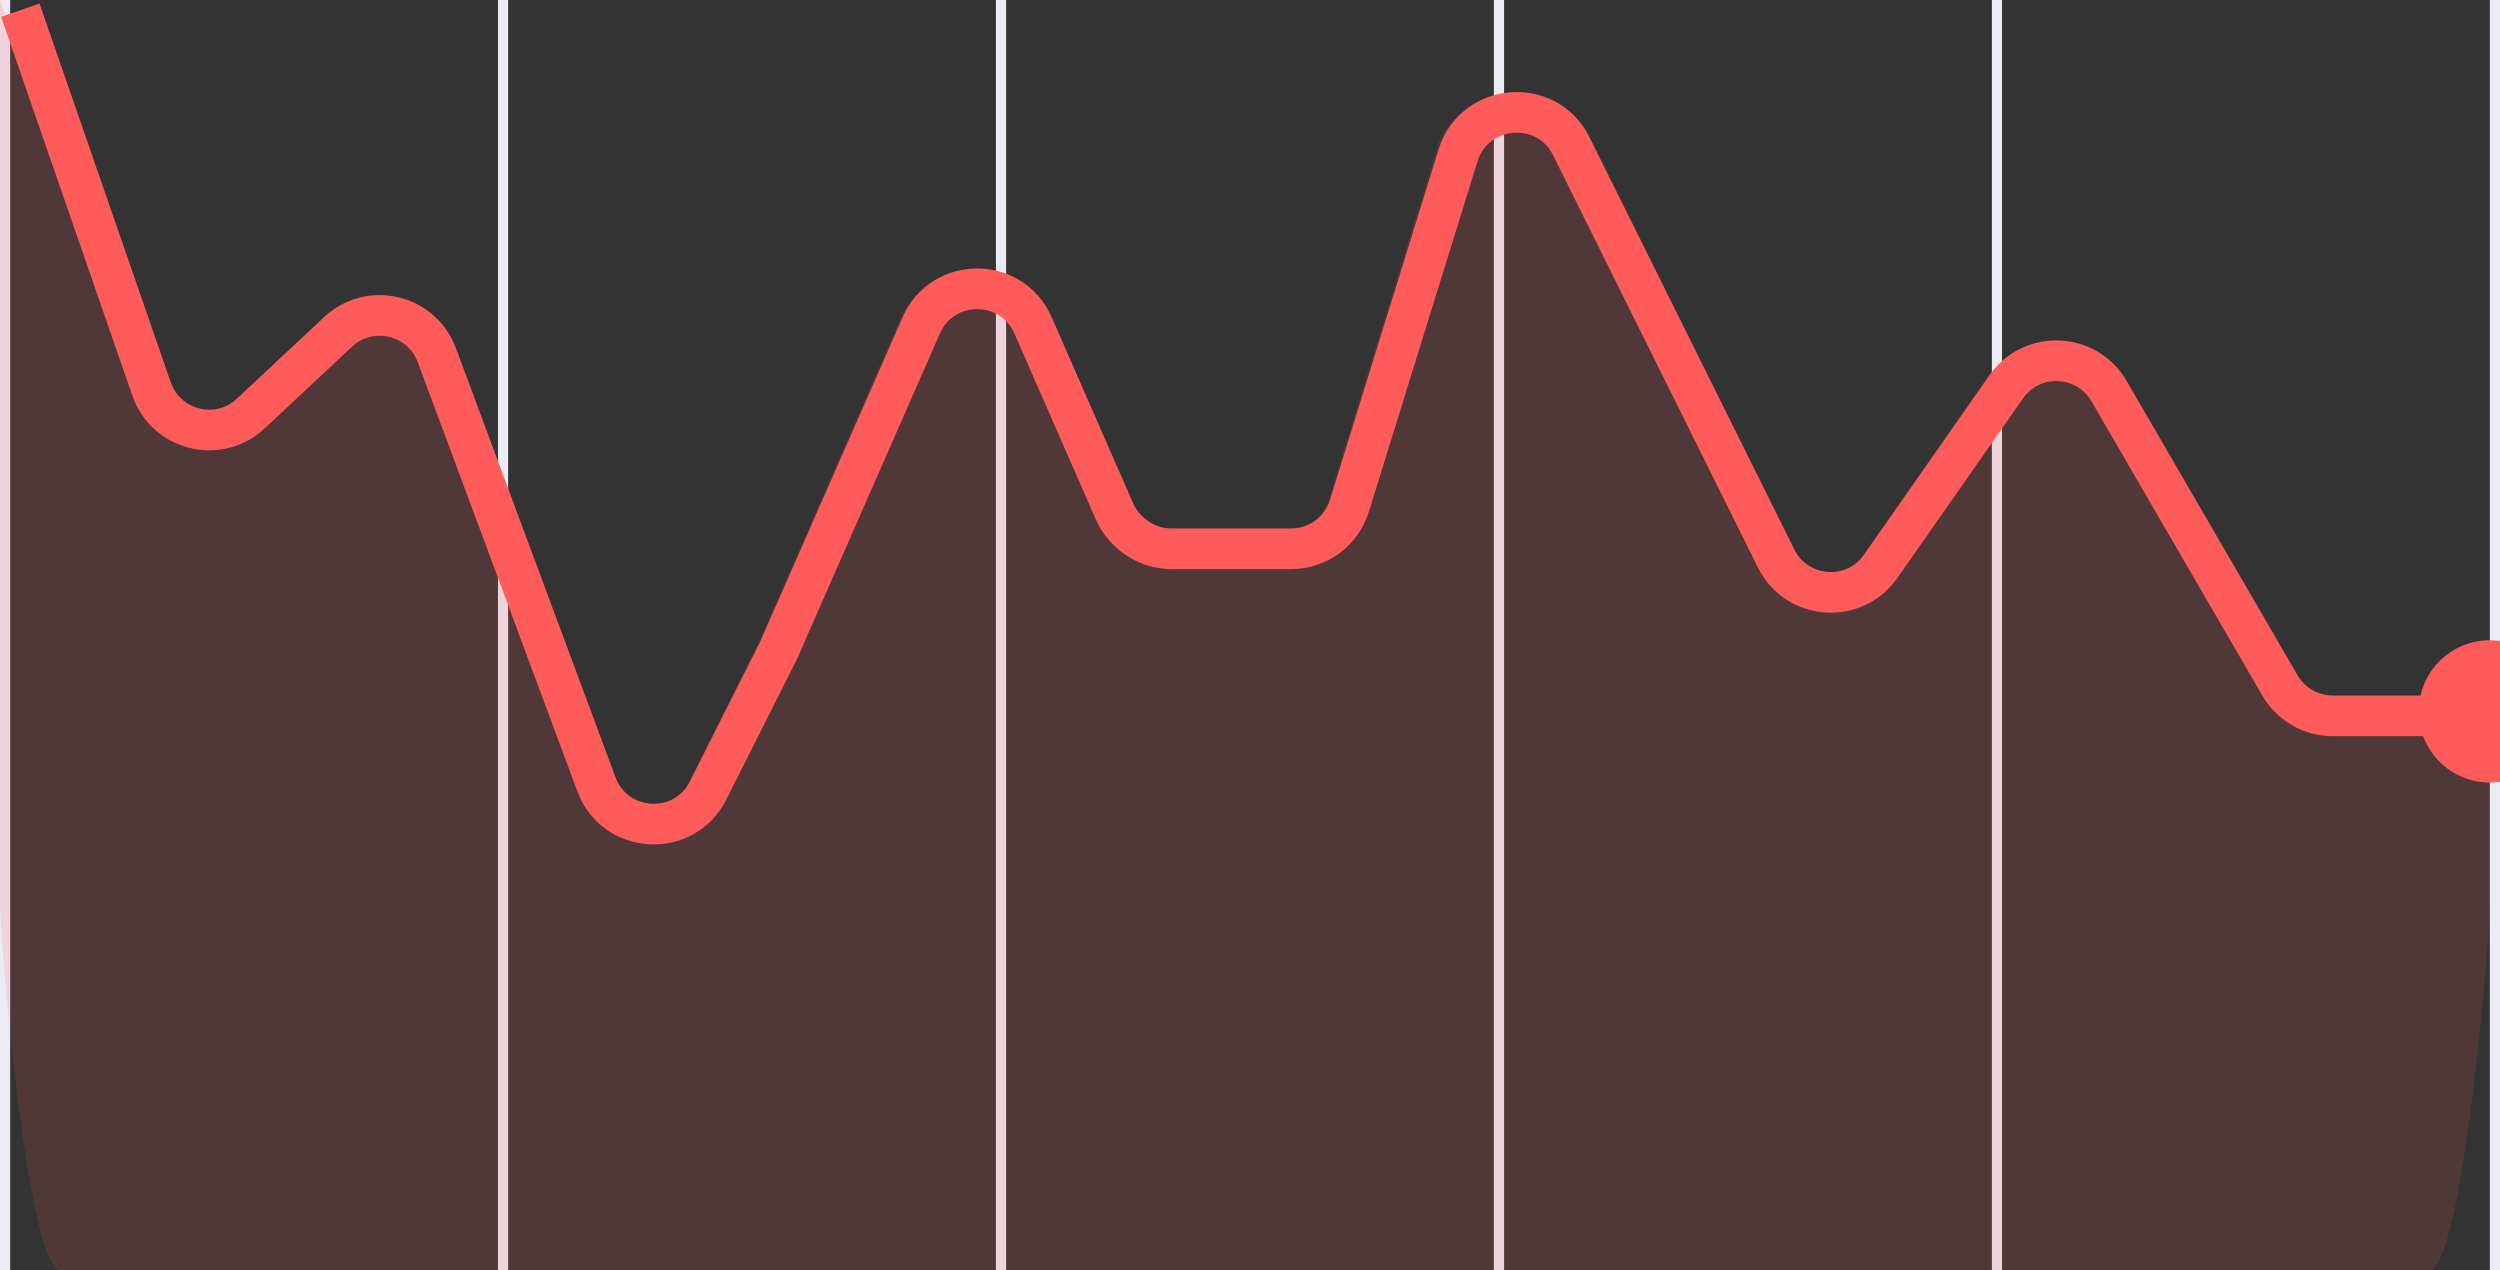 <svg xmlns="http://www.w3.org/2000/svg" width="246" height="125" viewBox="0 0 246 125" fill="none">
												<rect x="0" y="0" width="246" height="125" fill="#333333" stroke="none"/>
												<rect x="-0.25" y="0.25" width="0.5" height="124.5" transform="matrix(-1 0 0 1 196.5 0)" stroke="#ECEAF3" stroke-width="0.5"></rect>
												<rect x="-0.25" y="0.25" width="0.5" height="124.5" transform="matrix(-1 0 0 1 147.5 0)" stroke="#ECEAF3" stroke-width="0.5"></rect>
												<rect x="-0.25" y="0.25" width="0.5" height="124.5" transform="matrix(-1 0 0 1 98.5 0)" stroke="#ECEAF3" stroke-width="0.5"></rect>
												<rect x="-0.25" y="0.25" width="0.5" height="124.5" transform="matrix(-1 0 0 1 49.5 0)" stroke="#ECEAF3" stroke-width="0.5"></rect>
												<rect x="-0.25" y="0.25" width="0.5" height="124.5" transform="matrix(-1 0 0 1 0.5 0)" stroke="#ECEAF3" stroke-width="0.5"></rect>
												<rect x="-0.25" y="0.25" width="0.5" height="124.5" transform="matrix(-1 0 0 1 245.5 0)" stroke="#ECEAF3" stroke-width="0.5"></rect>
												<path d="M227.549 69.805H239C242.314 69.805 245 72.492 245 75.805V89C245 92.314 242.314 125 239 125H6C2.686 125 0 92.314 0 89V0L12.912 37.469C14.33 41.586 19.523 42.868 22.613 39.885L31.249 31.839C34.379 28.896 39.497 30.099 40.987 34.128L56.689 76.578C58.506 81.481 65.303 81.879 67.669 77.207L74.613 63.333L88.649 31.191C90.733 26.389 97.537 26.373 99.645 31.164L107.799 49.697C108.757 51.875 110.912 53.28 113.291 53.28H125.043C127.676 53.28 130.001 51.564 130.777 49.049L141.471 14.374C143.069 9.193 150.175 8.621 152.581 13.479L172.771 54.239C174.797 58.328 180.466 58.748 183.073 55.002L195.414 37.265C197.925 33.656 203.336 33.884 205.535 37.691L222.353 66.806C223.425 68.662 225.405 69.805 227.549 69.805Z" fill="#FF5B5B" fill-opacity="0.15"></path>
												<path d="M247 70.438H229.539C227.401 70.438 225.425 69.3 224.351 67.451L207.528 38.482C205.327 34.691 199.936 34.463 197.423 38.056L185.063 55.726C182.454 59.456 176.805 59.037 174.776 54.962L154.575 14.312C152.163 9.551 145.076 10.124 143.473 15.293L132.781 49.777C132.002 52.288 129.679 54 127.05 54H115.283C112.908 54 110.756 52.599 109.713 50.427L101.64 31.989C99.527 27.212 92.743 27.229 90.654 32.016L76.613 64L69.662 77.813C67.291 82.471 60.513 82.081 58.692 77.182L42.987 34.948C41.493 30.932 36.393 29.73 33.264 32.658L24.68 40.689C21.509 43.656 16.333 42.376 14.911 38.272L2 1" stroke="#FF5B5B" stroke-width="4"></path>
												<circle cx="245" cy="70" r="7" fill="#FF5B5B"></circle>
											</svg>
